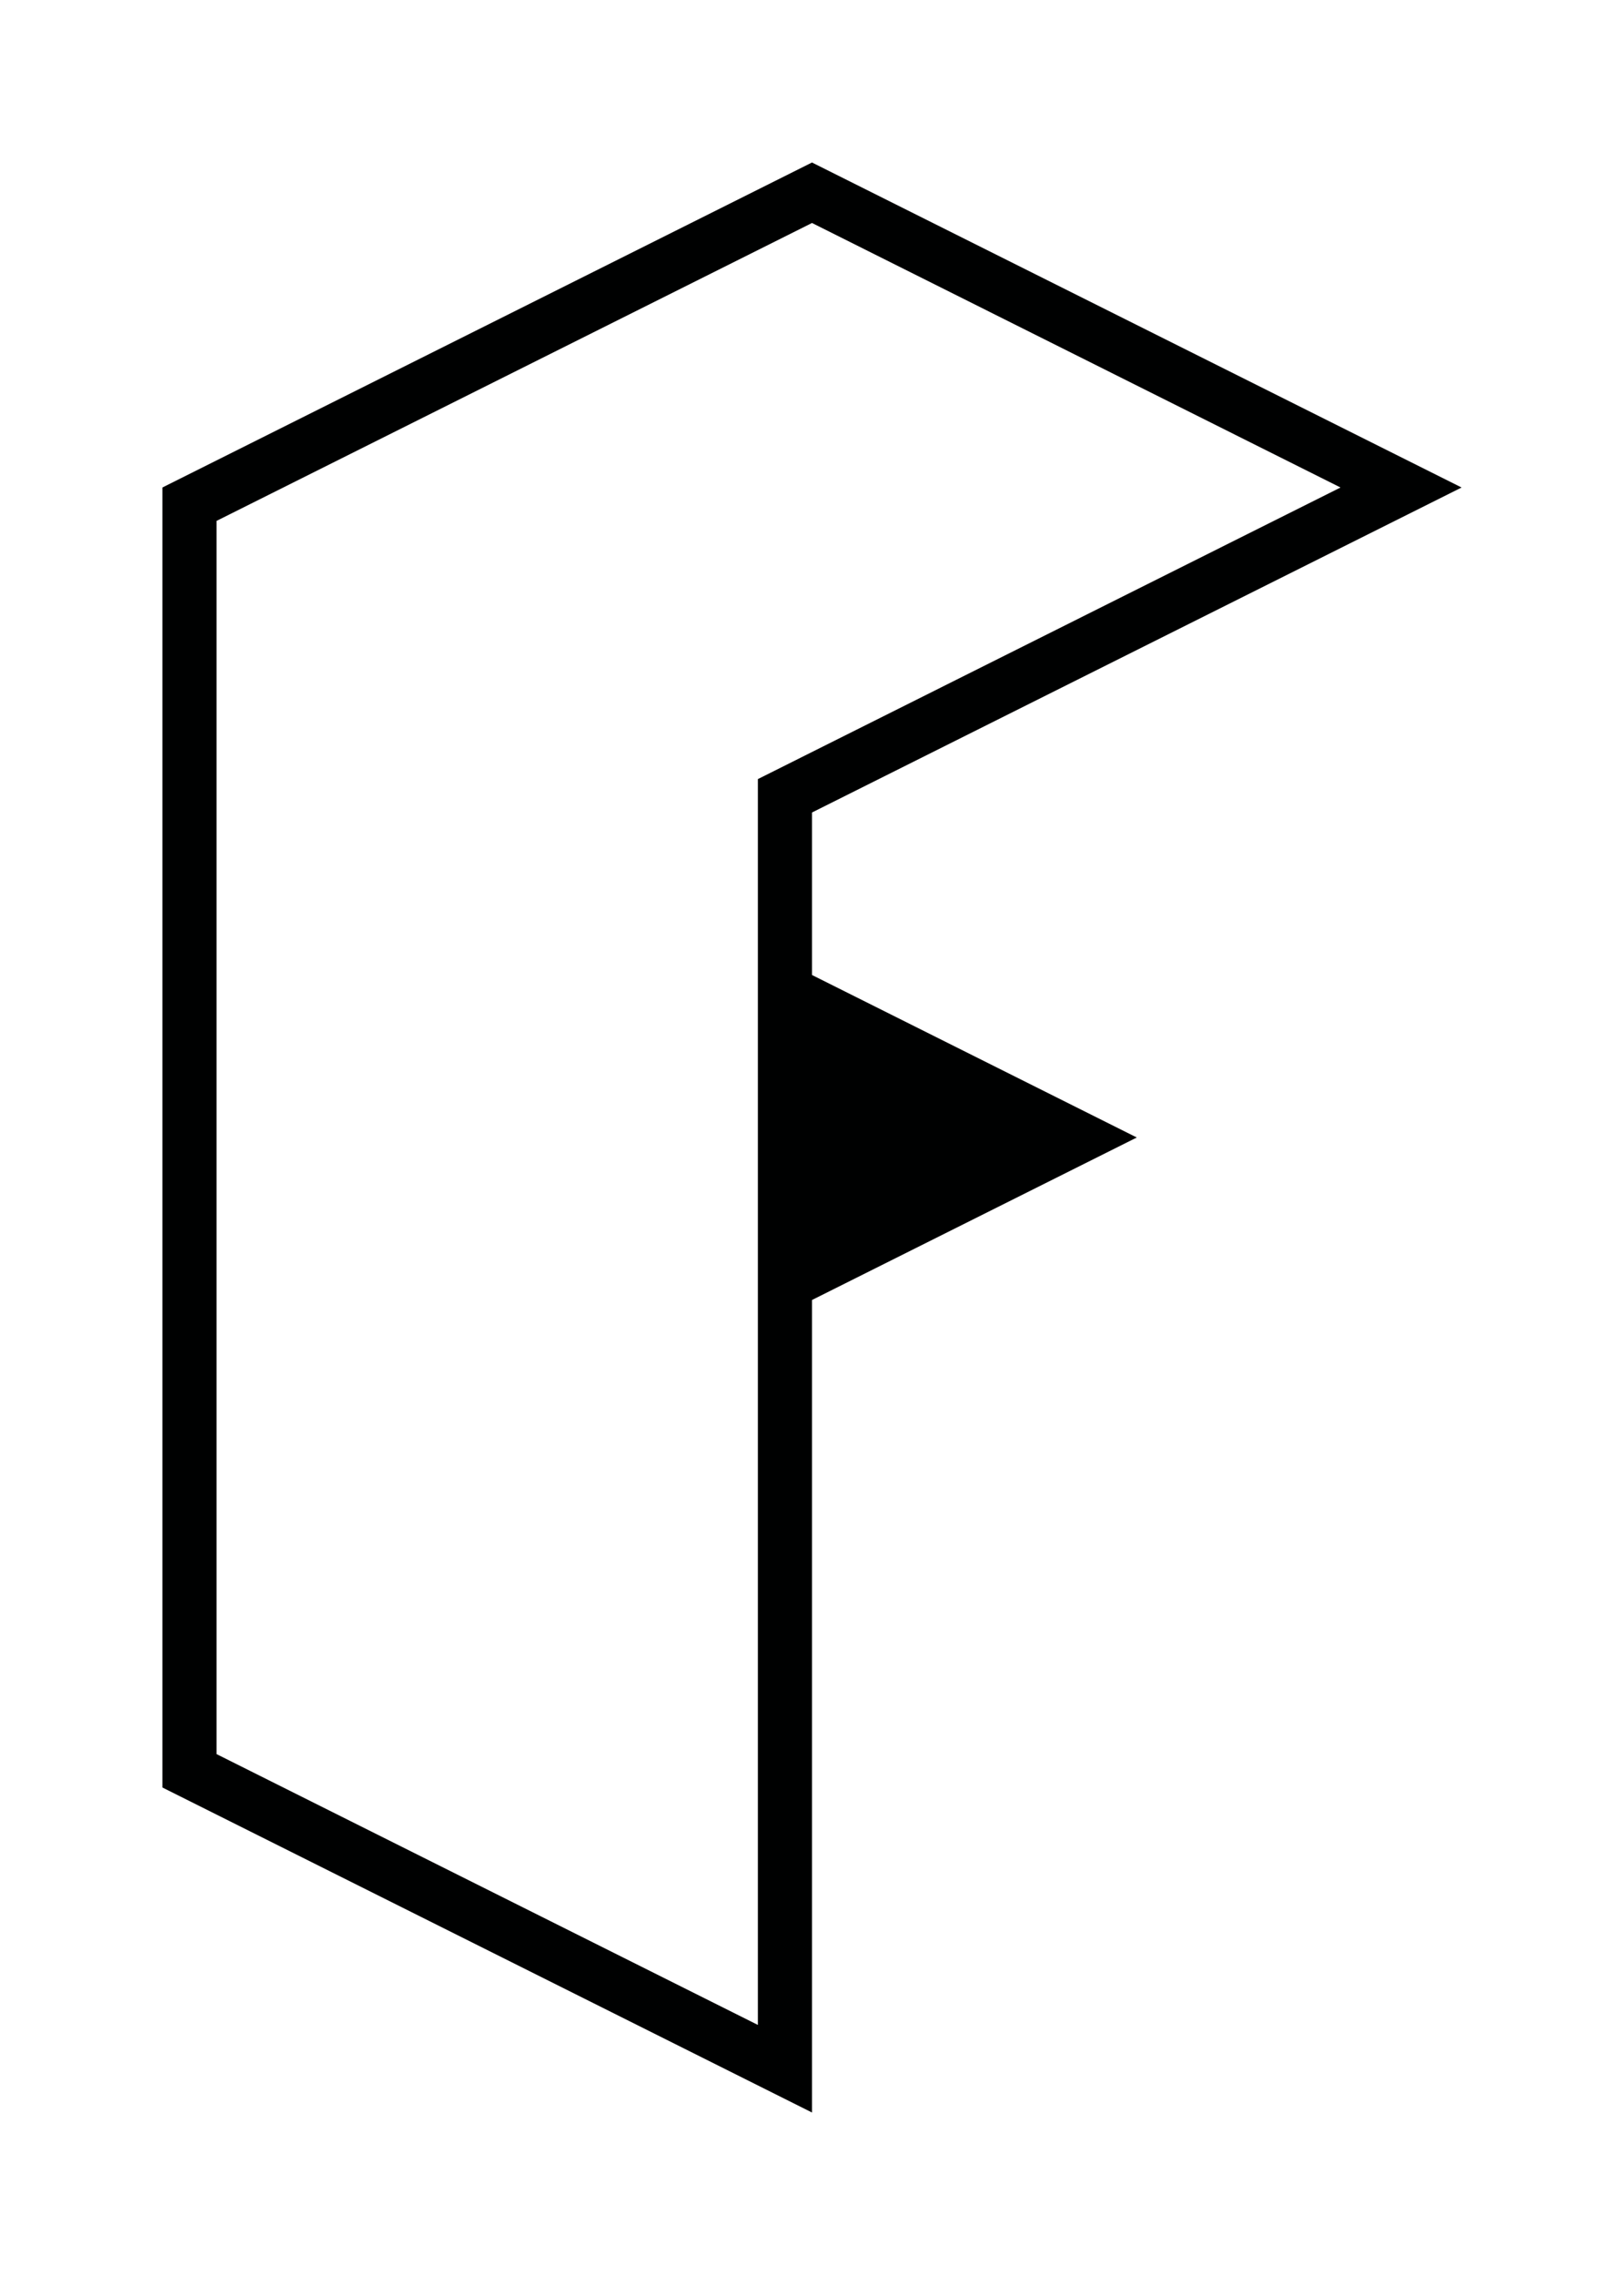 <?xml version="1.0" encoding="utf-8"?>
<!-- Generator: Adobe Illustrator 16.0.0, SVG Export Plug-In . SVG Version: 6.00 Build 0)  -->
<!DOCTYPE svg PUBLIC "-//W3C//DTD SVG 1.1//EN" "http://www.w3.org/Graphics/SVG/1.1/DTD/svg11.dtd">
<svg version="1.1" xmlns="http://www.w3.org/2000/svg" xmlns:xlink="http://www.w3.org/1999/xlink" x="0px" y="0px" width="90px"
	 height="126px" viewBox="0 0 90 126" enable-background="new 0 0 90 126" xml:space="preserve">
<g id="BG">
</g>
<g id="Base">
</g>
<g id="Icons_1_">
</g>
<g id="Dark">
	<path fill="#000101" d="M45,45l36-18L45,9L9,27v72l36,18V72l18-9l-18-9V45z M42,112.15l-30-15v-68.3l33-16.5L74.29,27L42,43.15
		V112.15z"/>
</g>
<g id="Bright">
</g>
<g id="Plain_1_">
</g>
<g id="Icons">
</g>
</svg>
